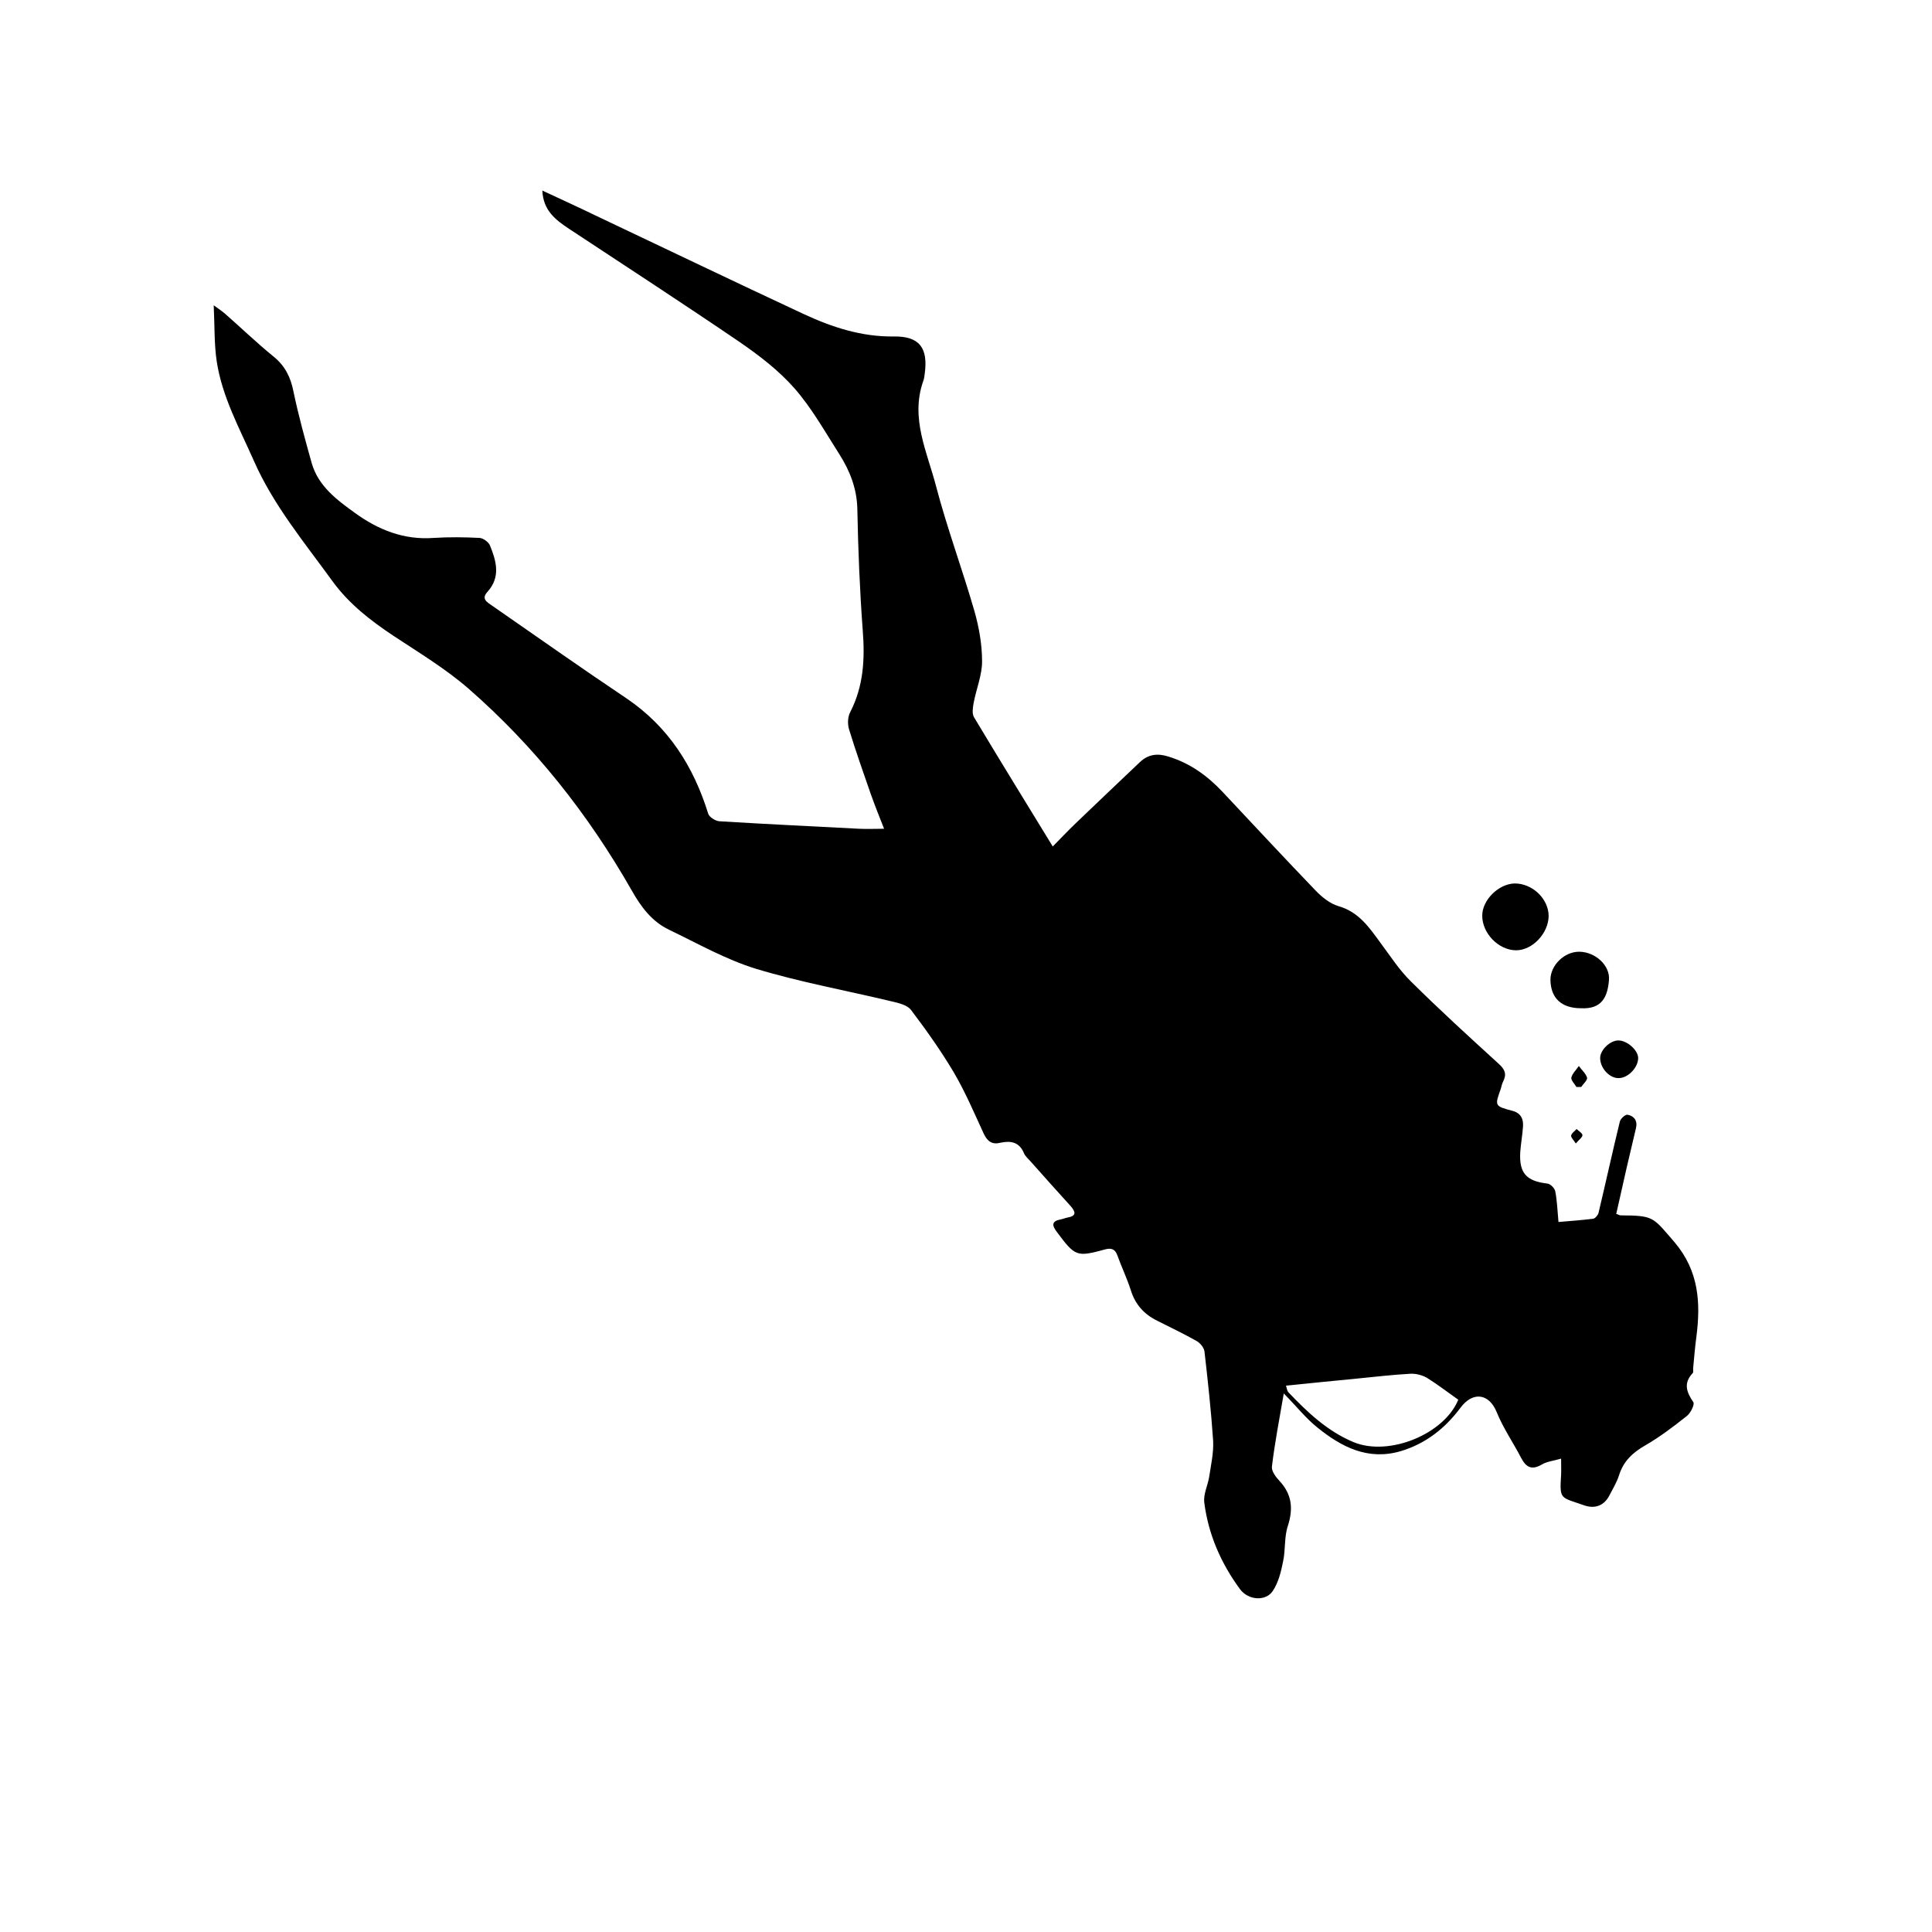 <svg xmlns="http://www.w3.org/2000/svg" xmlns:xlink="http://www.w3.org/1999/xlink" width="50" zoomAndPan="magnify" viewBox="0 0 37.5 37.5" height="50" preserveAspectRatio="xMidYMid meet" version="1.0"><defs><clipPath id="de9690b4e7"><path d="M 4.148 3.699 L 33 3.699 L 33 31.086 L 4.148 31.086 Z M 4.148 3.699 " clip-rule="nonzero"/></clipPath></defs><g clip-path="url(#de9690b4e7)"><path fill="#000000" d="M 30.301 28.312 C 30.152 28.355 30.031 28.367 29.934 28.422 C 29.738 28.539 29.625 28.488 29.527 28.301 C 29.371 28 29.176 27.719 29.051 27.41 C 28.902 27.043 28.586 27.004 28.348 27.324 C 28.051 27.723 27.672 28.023 27.184 28.168 C 26.551 28.352 26.039 28.086 25.574 27.711 C 25.352 27.535 25.172 27.305 24.918 27.047 C 24.828 27.566 24.742 28.016 24.688 28.465 C 24.676 28.551 24.762 28.668 24.836 28.746 C 25.078 29.008 25.105 29.285 24.996 29.621 C 24.926 29.832 24.953 30.078 24.906 30.301 C 24.867 30.5 24.816 30.715 24.703 30.883 C 24.566 31.086 24.23 31.062 24.07 30.848 C 23.699 30.344 23.453 29.781 23.375 29.164 C 23.355 29.004 23.441 28.836 23.469 28.672 C 23.504 28.438 23.559 28.199 23.547 27.965 C 23.508 27.387 23.445 26.809 23.379 26.234 C 23.371 26.16 23.297 26.07 23.23 26.031 C 22.98 25.891 22.723 25.766 22.465 25.637 C 22.207 25.512 22.035 25.32 21.949 25.043 C 21.875 24.812 21.77 24.594 21.688 24.367 C 21.645 24.246 21.574 24.219 21.453 24.25 C 20.895 24.402 20.871 24.391 20.512 23.91 C 20.418 23.785 20.406 23.703 20.59 23.668 C 20.633 23.66 20.676 23.641 20.719 23.633 C 20.898 23.602 20.879 23.523 20.781 23.41 C 20.52 23.121 20.258 22.832 20 22.539 C 19.953 22.488 19.898 22.441 19.875 22.383 C 19.785 22.168 19.621 22.137 19.422 22.18 C 19.254 22.223 19.164 22.152 19.094 22.004 C 18.91 21.605 18.738 21.199 18.516 20.82 C 18.266 20.398 17.98 19.996 17.684 19.605 C 17.613 19.508 17.445 19.469 17.312 19.438 C 16.434 19.227 15.539 19.066 14.676 18.805 C 14.09 18.625 13.547 18.316 12.988 18.047 C 12.652 17.887 12.441 17.602 12.258 17.277 C 11.418 15.805 10.375 14.484 9.09 13.363 C 8.645 12.977 8.125 12.664 7.629 12.336 C 7.191 12.043 6.785 11.73 6.465 11.297 C 5.914 10.535 5.309 9.812 4.926 8.941 C 4.648 8.312 4.312 7.703 4.207 7.016 C 4.156 6.68 4.168 6.336 4.148 5.926 C 4.258 6.004 4.309 6.039 4.355 6.078 C 4.676 6.359 4.984 6.656 5.316 6.926 C 5.535 7.105 5.641 7.324 5.695 7.594 C 5.793 8.066 5.922 8.531 6.051 8.992 C 6.18 9.438 6.539 9.703 6.891 9.957 C 7.344 10.285 7.84 10.484 8.418 10.441 C 8.715 10.422 9.012 10.426 9.309 10.441 C 9.379 10.445 9.48 10.52 9.508 10.582 C 9.633 10.887 9.723 11.199 9.461 11.488 C 9.336 11.625 9.453 11.688 9.555 11.758 C 10.422 12.359 11.285 12.969 12.16 13.555 C 12.973 14.105 13.461 14.875 13.746 15.793 C 13.766 15.859 13.887 15.938 13.969 15.941 C 14.871 15.996 15.77 16.039 16.672 16.086 C 16.828 16.094 16.984 16.086 17.16 16.086 C 17.07 15.859 16.98 15.633 16.898 15.402 C 16.754 14.988 16.609 14.578 16.48 14.156 C 16.449 14.055 16.453 13.914 16.504 13.82 C 16.762 13.316 16.789 12.793 16.746 12.238 C 16.688 11.457 16.656 10.668 16.641 9.883 C 16.633 9.484 16.496 9.137 16.289 8.812 C 16.012 8.379 15.758 7.922 15.422 7.539 C 15.117 7.191 14.734 6.898 14.348 6.633 C 13.258 5.891 12.152 5.172 11.051 4.445 C 10.785 4.27 10.543 4.086 10.527 3.699 C 10.887 3.867 11.23 4.023 11.57 4.188 C 12.914 4.824 14.254 5.469 15.605 6.098 C 16.152 6.352 16.723 6.539 17.348 6.531 C 17.852 6.523 18.016 6.758 17.949 7.254 C 17.941 7.305 17.938 7.355 17.918 7.402 C 17.668 8.121 17.996 8.773 18.168 9.434 C 18.383 10.254 18.68 11.051 18.914 11.863 C 19.004 12.18 19.062 12.512 19.062 12.84 C 19.062 13.105 18.949 13.375 18.898 13.645 C 18.883 13.734 18.863 13.852 18.906 13.922 C 19.402 14.75 19.91 15.574 20.434 16.43 C 20.582 16.281 20.723 16.129 20.875 15.984 C 21.289 15.586 21.707 15.191 22.125 14.793 C 22.285 14.641 22.465 14.617 22.676 14.684 C 23.098 14.812 23.438 15.059 23.734 15.375 C 24.336 16.016 24.934 16.66 25.543 17.293 C 25.66 17.414 25.816 17.539 25.973 17.586 C 26.375 17.699 26.578 18.004 26.801 18.309 C 26.988 18.559 27.16 18.828 27.383 19.047 C 27.938 19.598 28.516 20.125 29.094 20.652 C 29.215 20.762 29.246 20.852 29.176 20.992 C 29.152 21.035 29.145 21.09 29.129 21.137 C 29.012 21.465 29.008 21.469 29.359 21.562 C 29.52 21.605 29.57 21.719 29.562 21.859 C 29.551 22.027 29.52 22.195 29.508 22.363 C 29.484 22.773 29.629 22.926 30.035 22.973 C 30.094 22.98 30.176 23.062 30.188 23.125 C 30.223 23.309 30.23 23.5 30.25 23.719 C 30.477 23.699 30.699 23.684 30.922 23.656 C 30.965 23.648 31.016 23.586 31.027 23.543 C 31.168 22.953 31.297 22.359 31.441 21.77 C 31.453 21.715 31.547 21.629 31.59 21.637 C 31.719 21.66 31.789 21.754 31.754 21.898 C 31.695 22.145 31.637 22.395 31.578 22.645 C 31.508 22.949 31.441 23.254 31.371 23.562 C 31.414 23.574 31.434 23.59 31.453 23.59 C 32.109 23.594 32.078 23.621 32.504 24.113 C 32.977 24.672 33.012 25.289 32.926 25.953 C 32.898 26.16 32.883 26.363 32.863 26.566 C 32.863 26.598 32.871 26.637 32.855 26.652 C 32.672 26.848 32.734 27.02 32.867 27.215 C 32.898 27.258 32.816 27.426 32.742 27.484 C 32.484 27.688 32.219 27.891 31.934 28.055 C 31.691 28.195 31.512 28.359 31.426 28.633 C 31.383 28.77 31.305 28.898 31.238 29.027 C 31.133 29.23 30.953 29.289 30.75 29.219 C 30.285 29.055 30.27 29.117 30.301 28.625 C 30.305 28.535 30.301 28.449 30.301 28.312 Z M 24.961 26.895 C 24.98 26.953 24.984 26.996 25.004 27.02 C 25.375 27.41 25.766 27.781 26.273 27.992 C 26.965 28.277 28.035 27.832 28.305 27.168 C 28.098 27.023 27.902 26.871 27.695 26.742 C 27.605 26.691 27.484 26.66 27.379 26.664 C 27.031 26.684 26.688 26.723 26.34 26.758 C 25.887 26.801 25.434 26.848 24.961 26.895 Z M 24.961 26.895 " fill-opacity="1" fill-rule="nonzero"/></g><path fill="#000000" d="M 30.059 17.781 C 30.055 18.117 29.742 18.449 29.422 18.445 C 29.086 18.441 28.77 18.117 28.77 17.773 C 28.77 17.469 29.086 17.156 29.398 17.148 C 29.742 17.145 30.059 17.445 30.059 17.781 Z M 30.059 17.781 " fill-opacity="1" fill-rule="nonzero"/><path fill="#000000" d="M 30.688 19.57 C 30.309 19.57 30.098 19.375 30.094 19.016 C 30.094 18.734 30.367 18.469 30.656 18.473 C 30.965 18.477 31.254 18.738 31.23 19.023 C 31.203 19.359 31.086 19.59 30.688 19.57 Z M 30.688 19.57 " fill-opacity="1" fill-rule="nonzero"/><path fill="#000000" d="M 31.797 20.535 C 31.797 20.719 31.602 20.926 31.418 20.926 C 31.246 20.93 31.066 20.742 31.059 20.547 C 31.051 20.387 31.25 20.191 31.418 20.195 C 31.586 20.199 31.793 20.383 31.797 20.535 Z M 31.797 20.535 " fill-opacity="1" fill-rule="nonzero"/><path fill="#000000" d="M 30.598 21.098 C 30.562 21.035 30.488 20.965 30.5 20.914 C 30.52 20.836 30.594 20.766 30.645 20.691 C 30.699 20.766 30.781 20.836 30.805 20.918 C 30.816 20.965 30.73 21.039 30.691 21.098 C 30.66 21.098 30.629 21.098 30.598 21.098 Z M 30.598 21.098 " fill-opacity="1" fill-rule="nonzero"/><path fill="#000000" d="M 30.586 22.195 C 30.539 22.121 30.488 22.074 30.496 22.039 C 30.508 21.992 30.562 21.957 30.602 21.914 C 30.641 21.953 30.711 21.992 30.715 22.031 C 30.719 22.074 30.652 22.117 30.586 22.195 Z M 30.586 22.195 " fill-opacity="1" fill-rule="nonzero"/></svg>